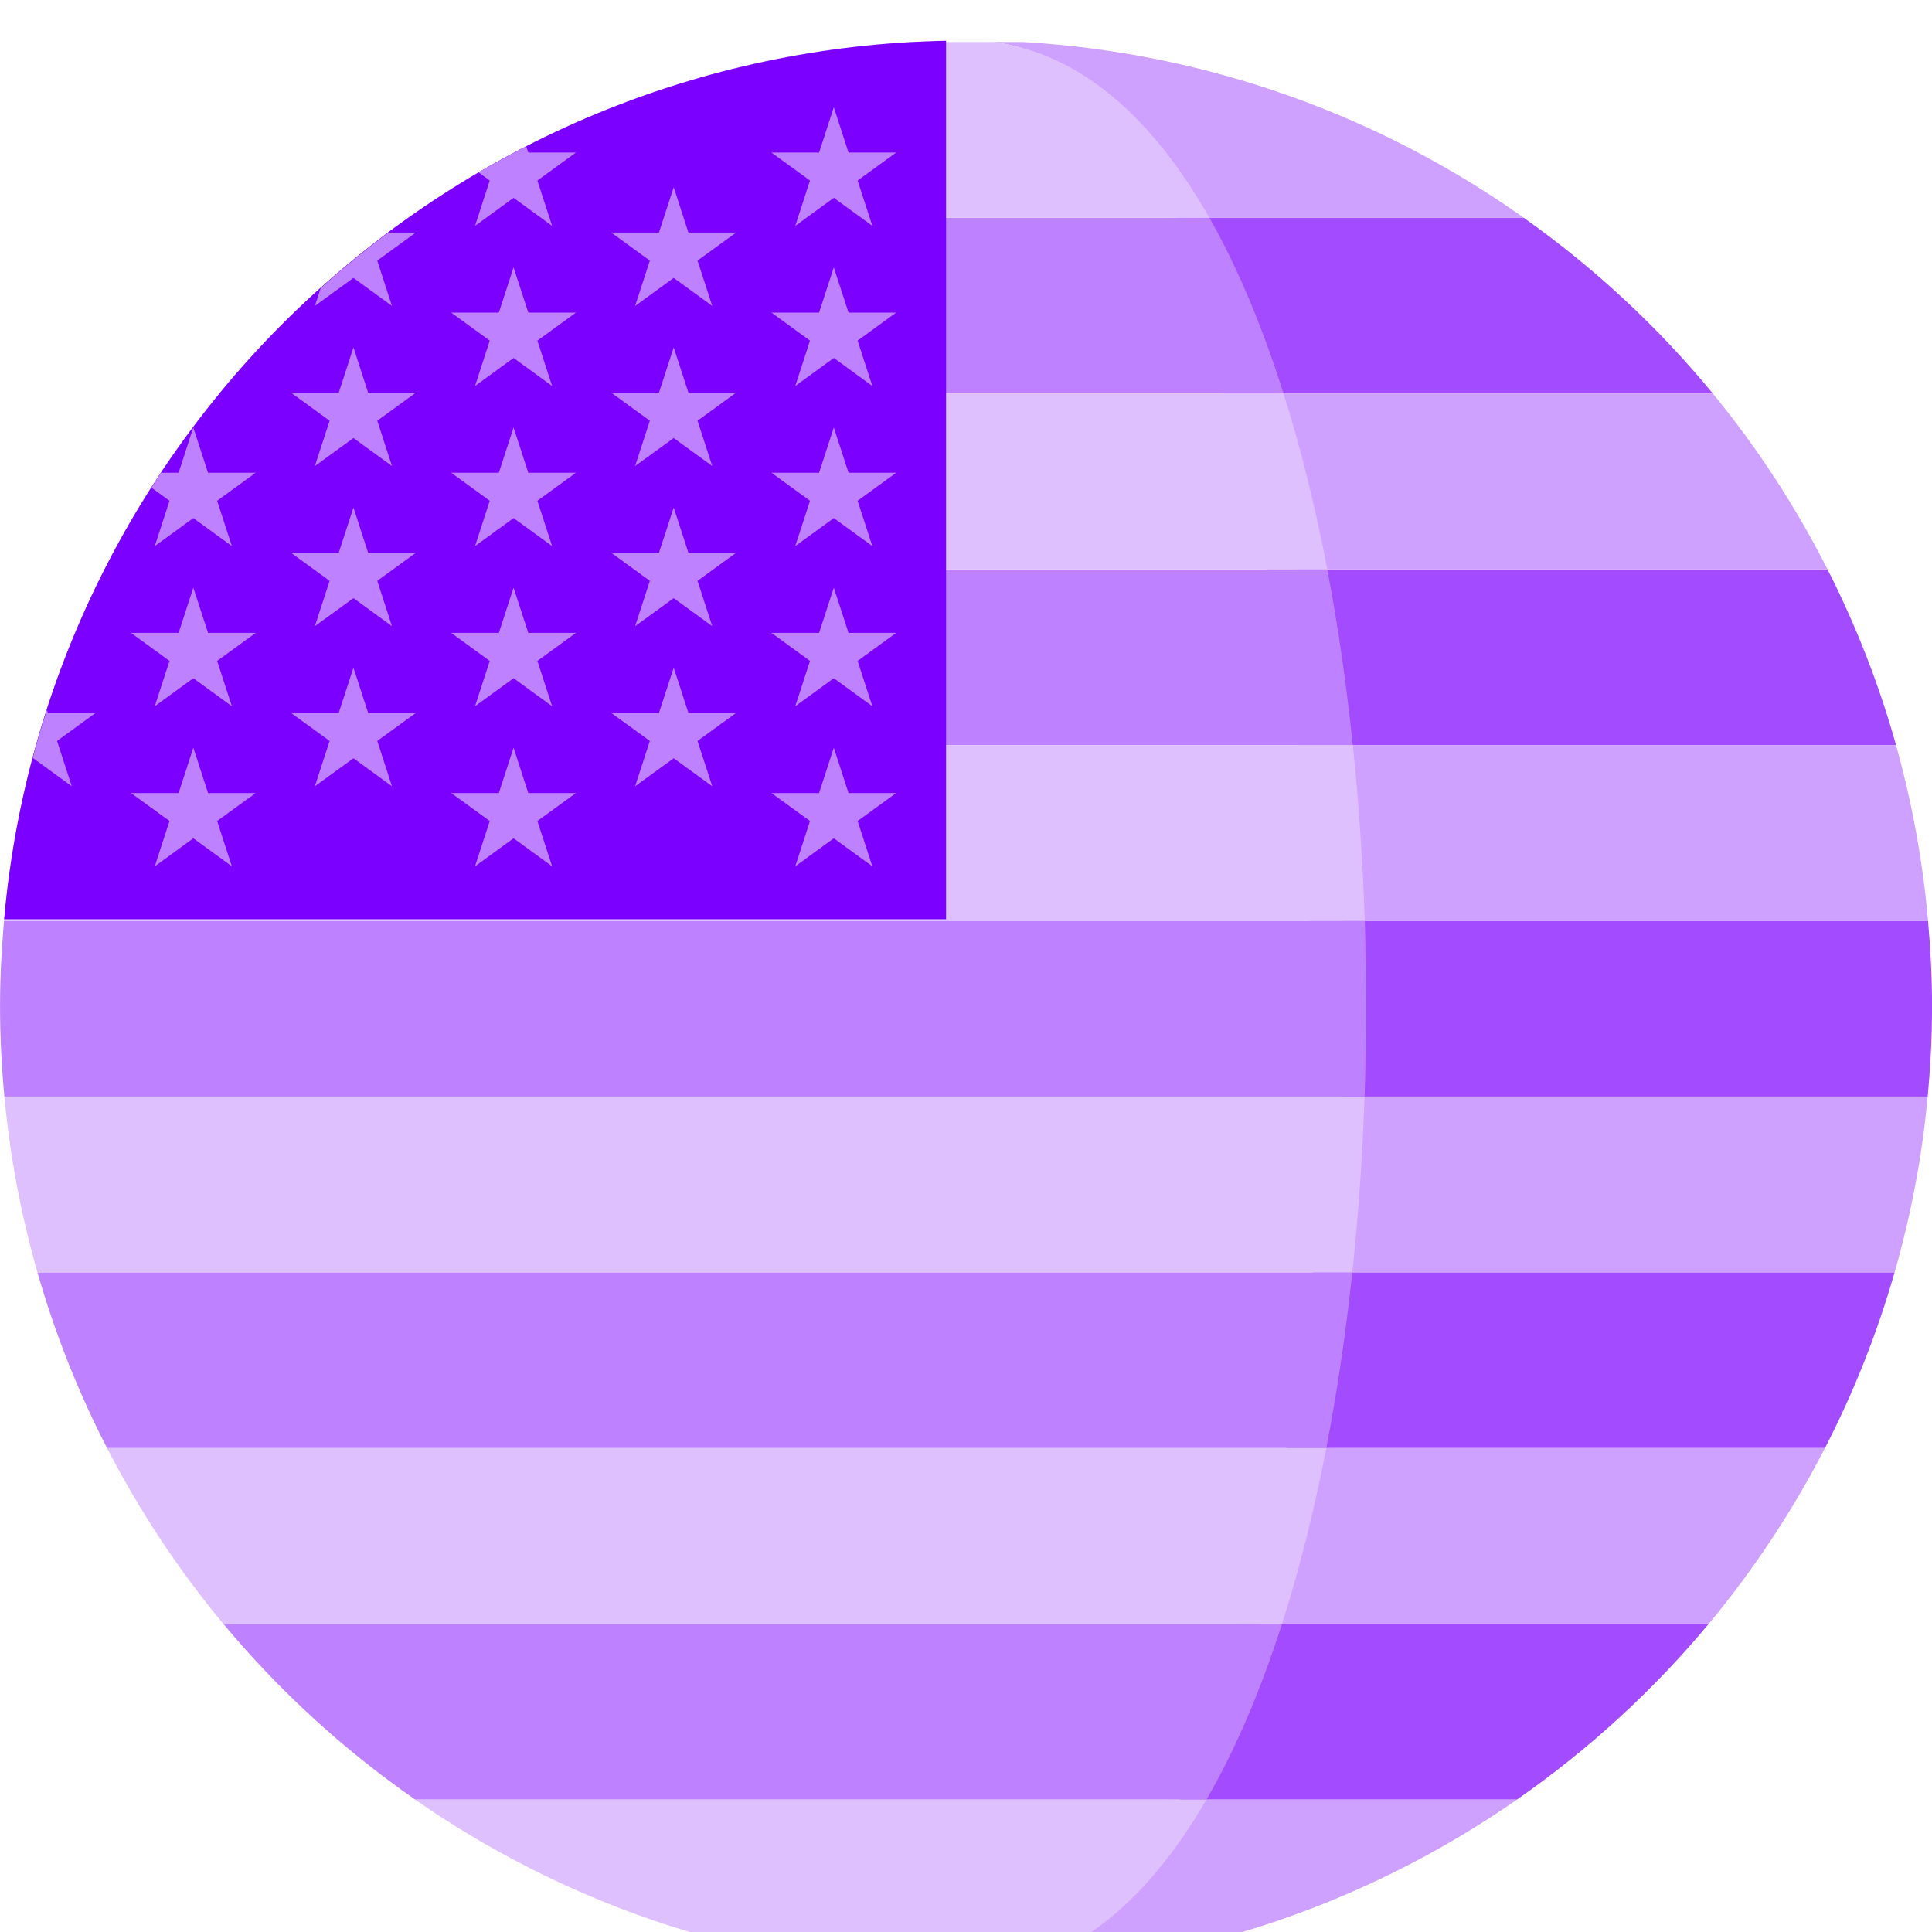 <svg width="45" height="45" viewBox="0 0 45 45" fill="none" xmlns="http://www.w3.org/2000/svg">
<g clip-path="url(#clip0_666_244)">
<path d="M29.151 9.166H39.895C38.618 7.612 37.135 6.237 35.492 5.073H27.424C28.092 6.247 28.666 7.633 29.151 9.166Z" fill="#A24BFF"/>
<path d="M27.425 5.072H35.492C32.157 2.709 28.153 1.229 23.817 0.978H23.124C25.165 1.235 26.102 2.746 27.425 5.072Z" fill="#CEA0FF"/>
<path d="M44.162 17.353C43.762 15.927 43.225 14.558 42.566 13.26H30.206C30.456 14.574 30.654 15.947 30.8 17.353H44.162Z" fill="#A24BFF"/>
<path d="M29.51 13.259H42.566C41.822 11.796 40.928 10.423 39.895 9.166H28.49C28.892 10.439 29.234 11.812 29.51 13.259Z" fill="#CEA0FF"/>
<path d="M31.273 25.541H44.899C44.964 24.849 45.001 24.147 45.001 23.438C45.001 22.767 44.965 22.104 44.908 21.448H31.276C31.321 22.809 31.32 24.18 31.273 25.541Z" fill="#A24BFF"/>
<path d="M44.908 21.447C44.784 20.041 44.531 18.674 44.161 17.354H30.225C30.365 18.694 30.458 20.066 30.503 21.447H44.908Z" fill="#CEA0FF"/>
<path d="M29.97 33.729H42.507C43.175 32.433 43.72 31.063 44.129 29.635H30.576C30.427 31.043 30.224 32.416 29.97 33.729Z" fill="#A24BFF"/>
<path d="M44.129 29.635C44.507 28.316 44.769 26.948 44.899 25.542H30.848C30.8 26.924 30.705 28.295 30.562 29.635H44.129Z" fill="#CEA0FF"/>
<path d="M35.332 41.916C36.999 40.756 38.503 39.38 39.799 37.823H29.243C28.749 39.362 28.163 40.746 27.484 41.916H35.332Z" fill="#A24BFF"/>
<path d="M28.845 37.823H39.799C40.844 36.567 41.752 35.194 42.507 33.729H29.878C29.598 35.178 29.253 36.551 28.845 37.823Z" fill="#CEA0FF"/>
<path d="M22.5 45.938C27.27 45.938 31.69 44.449 35.33 41.918H27.187C25.742 44.408 24.788 45.938 22.5 45.938Z" fill="#CEA0FF"/>
<path d="M28.17 5.073H9.51C7.866 6.237 6.383 7.612 5.107 9.166H29.896C29.411 7.633 28.837 6.247 28.17 5.073Z" fill="#BE81FF"/>
<path d="M9.509 5.072H28.169C26.847 2.746 25.164 1.235 23.123 0.978H21.185C16.848 1.229 12.844 2.709 9.509 5.072Z" fill="#DFC0FF"/>
<path d="M0.84 17.353H31.509C31.363 15.947 31.165 14.574 30.915 13.26H2.436C1.776 14.558 1.24 15.927 0.84 17.353Z" fill="#BE81FF"/>
<path d="M5.107 9.166C4.074 10.423 3.18 11.796 2.436 13.259H30.915C30.639 11.812 30.298 10.439 29.895 9.166H5.107Z" fill="#DFC0FF"/>
<path d="M0.001 23.438C0.001 24.147 0.038 24.849 0.102 25.541H31.784C31.831 24.18 31.832 22.809 31.788 21.448H0.094C0.036 22.104 0.001 22.767 0.001 23.438Z" fill="#BE81FF"/>
<path d="M0.094 21.447H31.787C31.742 20.065 31.65 18.695 31.51 17.354H0.84C0.47 18.674 0.217 20.041 0.094 21.447Z" fill="#DFC0FF"/>
<path d="M31.498 29.635H0.872C1.281 31.063 1.826 32.433 2.494 33.729H30.892C31.146 32.416 31.348 31.044 31.498 29.635Z" fill="#BE81FF"/>
<path d="M0.872 29.635H31.498C31.641 28.295 31.736 26.924 31.784 25.542H0.102C0.232 26.948 0.495 28.316 0.872 29.635Z" fill="#DFC0FF"/>
<path d="M9.67 41.916H28.101C28.781 40.745 29.367 39.362 29.86 37.823H5.203C6.499 39.38 8.003 40.756 9.67 41.916Z" fill="#BE81FF"/>
<path d="M2.495 33.729C3.25 35.194 4.157 36.567 5.202 37.823H29.86C30.267 36.551 30.612 35.178 30.892 33.729H2.495Z" fill="#DFC0FF"/>
<path d="M21.549 45.917C21.594 45.918 21.64 45.92 21.685 45.922C21.956 45.931 22.227 45.938 22.5 45.938C24.789 45.938 26.654 44.408 28.1 41.918H9.671C13.067 44.28 17.143 45.733 21.549 45.917Z" fill="#DFC0FF"/>
<path d="M22.035 0.949C10.505 1.184 1.108 10.086 0.096 21.41H22.036V0.949H22.035Z" fill="#7B00FF"/>
<path d="M4.503 13.686L4.846 14.741H5.957L5.058 15.394L5.401 16.45L4.503 15.797L3.605 16.45L3.948 15.394L3.05 14.741H4.16L4.503 13.686Z" fill="#BE81FF"/>
<path d="M4.503 17.414L4.846 18.471H5.957L5.058 19.123L5.401 20.179L4.503 19.526L3.605 20.179L3.948 19.123L3.05 18.471H4.16L4.503 17.414Z" fill="#BE81FF"/>
<path d="M8.233 8.091L8.575 9.147H9.686L8.788 9.8L9.13 10.855L8.233 10.203L7.334 10.855L7.677 9.8L6.779 9.147H7.889L8.233 8.091Z" fill="#BE81FF"/>
<path d="M8.233 11.82L8.575 12.876H9.686L8.788 13.529L9.13 14.585L8.233 13.932L7.334 14.585L7.677 13.529L6.779 12.876H7.889L8.233 11.82Z" fill="#BE81FF"/>
<path d="M8.233 15.55L8.575 16.606H9.686L8.788 17.258L9.13 18.314L8.233 17.662L7.334 18.314L7.677 17.258L6.779 16.606H7.889L8.233 15.55Z" fill="#BE81FF"/>
<path d="M1.672 18.314L1.329 17.258L2.227 16.606H1.117L1.092 16.529C0.97 16.906 0.86 17.287 0.758 17.673L0.774 17.661L1.672 18.314Z" fill="#BE81FF"/>
<path d="M3.605 12.72L4.503 12.067L5.401 12.72L5.058 11.664L5.956 11.011H4.845L4.502 9.956L4.16 11.011H3.75C3.674 11.126 3.601 11.242 3.527 11.359L3.948 11.664L3.605 12.72Z" fill="#BE81FF"/>
<path d="M8.233 6.473L9.13 7.126L8.787 6.07L9.685 5.417H9.044C8.499 5.825 7.974 6.255 7.469 6.71L7.334 7.126L8.233 6.473Z" fill="#BE81FF"/>
<path d="M11.064 5.261L11.962 4.608L12.86 5.261L12.517 4.205L13.415 3.553H12.305L12.258 3.41C11.882 3.603 11.509 3.803 11.146 4.015L11.406 4.205L11.064 5.261Z" fill="#BE81FF"/>
<path d="M11.962 6.226L12.305 7.281H13.415L12.517 7.934L12.86 8.991L11.962 8.338L11.064 8.991L11.407 7.934L10.509 7.281H11.619L11.962 6.226Z" fill="#BE81FF"/>
<path d="M11.962 9.956L12.305 11.011H13.415L12.517 11.664L12.86 12.72L11.962 12.067L11.064 12.72L11.407 11.664L10.509 11.011H11.619L11.962 9.956Z" fill="#BE81FF"/>
<path d="M11.962 13.686L12.305 14.741H13.415L12.517 15.394L12.86 16.45L11.962 15.797L11.064 16.45L11.407 15.394L10.509 14.741H11.619L11.962 13.686Z" fill="#BE81FF"/>
<path d="M11.962 17.414L12.305 18.471H13.415L12.517 19.123L12.86 20.179L11.962 19.526L11.064 20.179L11.407 19.123L10.509 18.471H11.619L11.962 17.414Z" fill="#BE81FF"/>
<path d="M15.692 4.361L16.035 5.417H17.145L16.247 6.07L16.59 7.126L15.692 6.473L14.793 7.126L15.136 6.07L14.238 5.417H15.348L15.692 4.361Z" fill="#BE81FF"/>
<path d="M15.692 8.091L16.035 9.147H17.145L16.247 9.8L16.59 10.855L15.692 10.203L14.793 10.855L15.136 9.8L14.238 9.147H15.348L15.692 8.091Z" fill="#BE81FF"/>
<path d="M15.692 11.82L16.035 12.876H17.145L16.247 13.529L16.59 14.585L15.692 13.932L14.793 14.585L15.136 13.529L14.238 12.876H15.348L15.692 11.82Z" fill="#BE81FF"/>
<path d="M15.692 15.55L16.035 16.606H17.145L16.247 17.258L16.59 18.314L15.692 17.662L14.793 18.314L15.136 17.258L14.238 16.606H15.348L15.692 15.55Z" fill="#BE81FF"/>
<path d="M19.421 2.497L19.764 3.553H20.874L19.976 4.205L20.319 5.261L19.421 4.608L18.523 5.261L18.866 4.205L17.968 3.553H19.078L19.421 2.497Z" fill="#BE81FF"/>
<path d="M19.421 6.226L19.764 7.281H20.874L19.976 7.934L20.319 8.991L19.421 8.338L18.523 8.991L18.866 7.934L17.968 7.281H19.078L19.421 6.226Z" fill="#BE81FF"/>
<path d="M19.421 9.956L19.764 11.011H20.874L19.976 11.664L20.319 12.72L19.421 12.067L18.523 12.72L18.866 11.664L17.968 11.011H19.078L19.421 9.956Z" fill="#BE81FF"/>
<path d="M19.421 13.686L19.764 14.741H20.874L19.976 15.394L20.319 16.45L19.421 15.797L18.523 16.45L18.866 15.394L17.968 14.741H19.078L19.421 13.686Z" fill="#BE81FF"/>
<path d="M19.421 17.414L19.764 18.471H20.874L19.976 19.123L20.319 20.179L19.421 19.526L18.523 20.179L18.866 19.123L17.968 18.471H19.078L19.421 17.414Z" fill="#BE81FF"/>
</g>
<defs>
<clipPath id="clip0_666_244">
<rect width="45" height="45" fill="white"/>
</clipPath>
</defs>
</svg>
